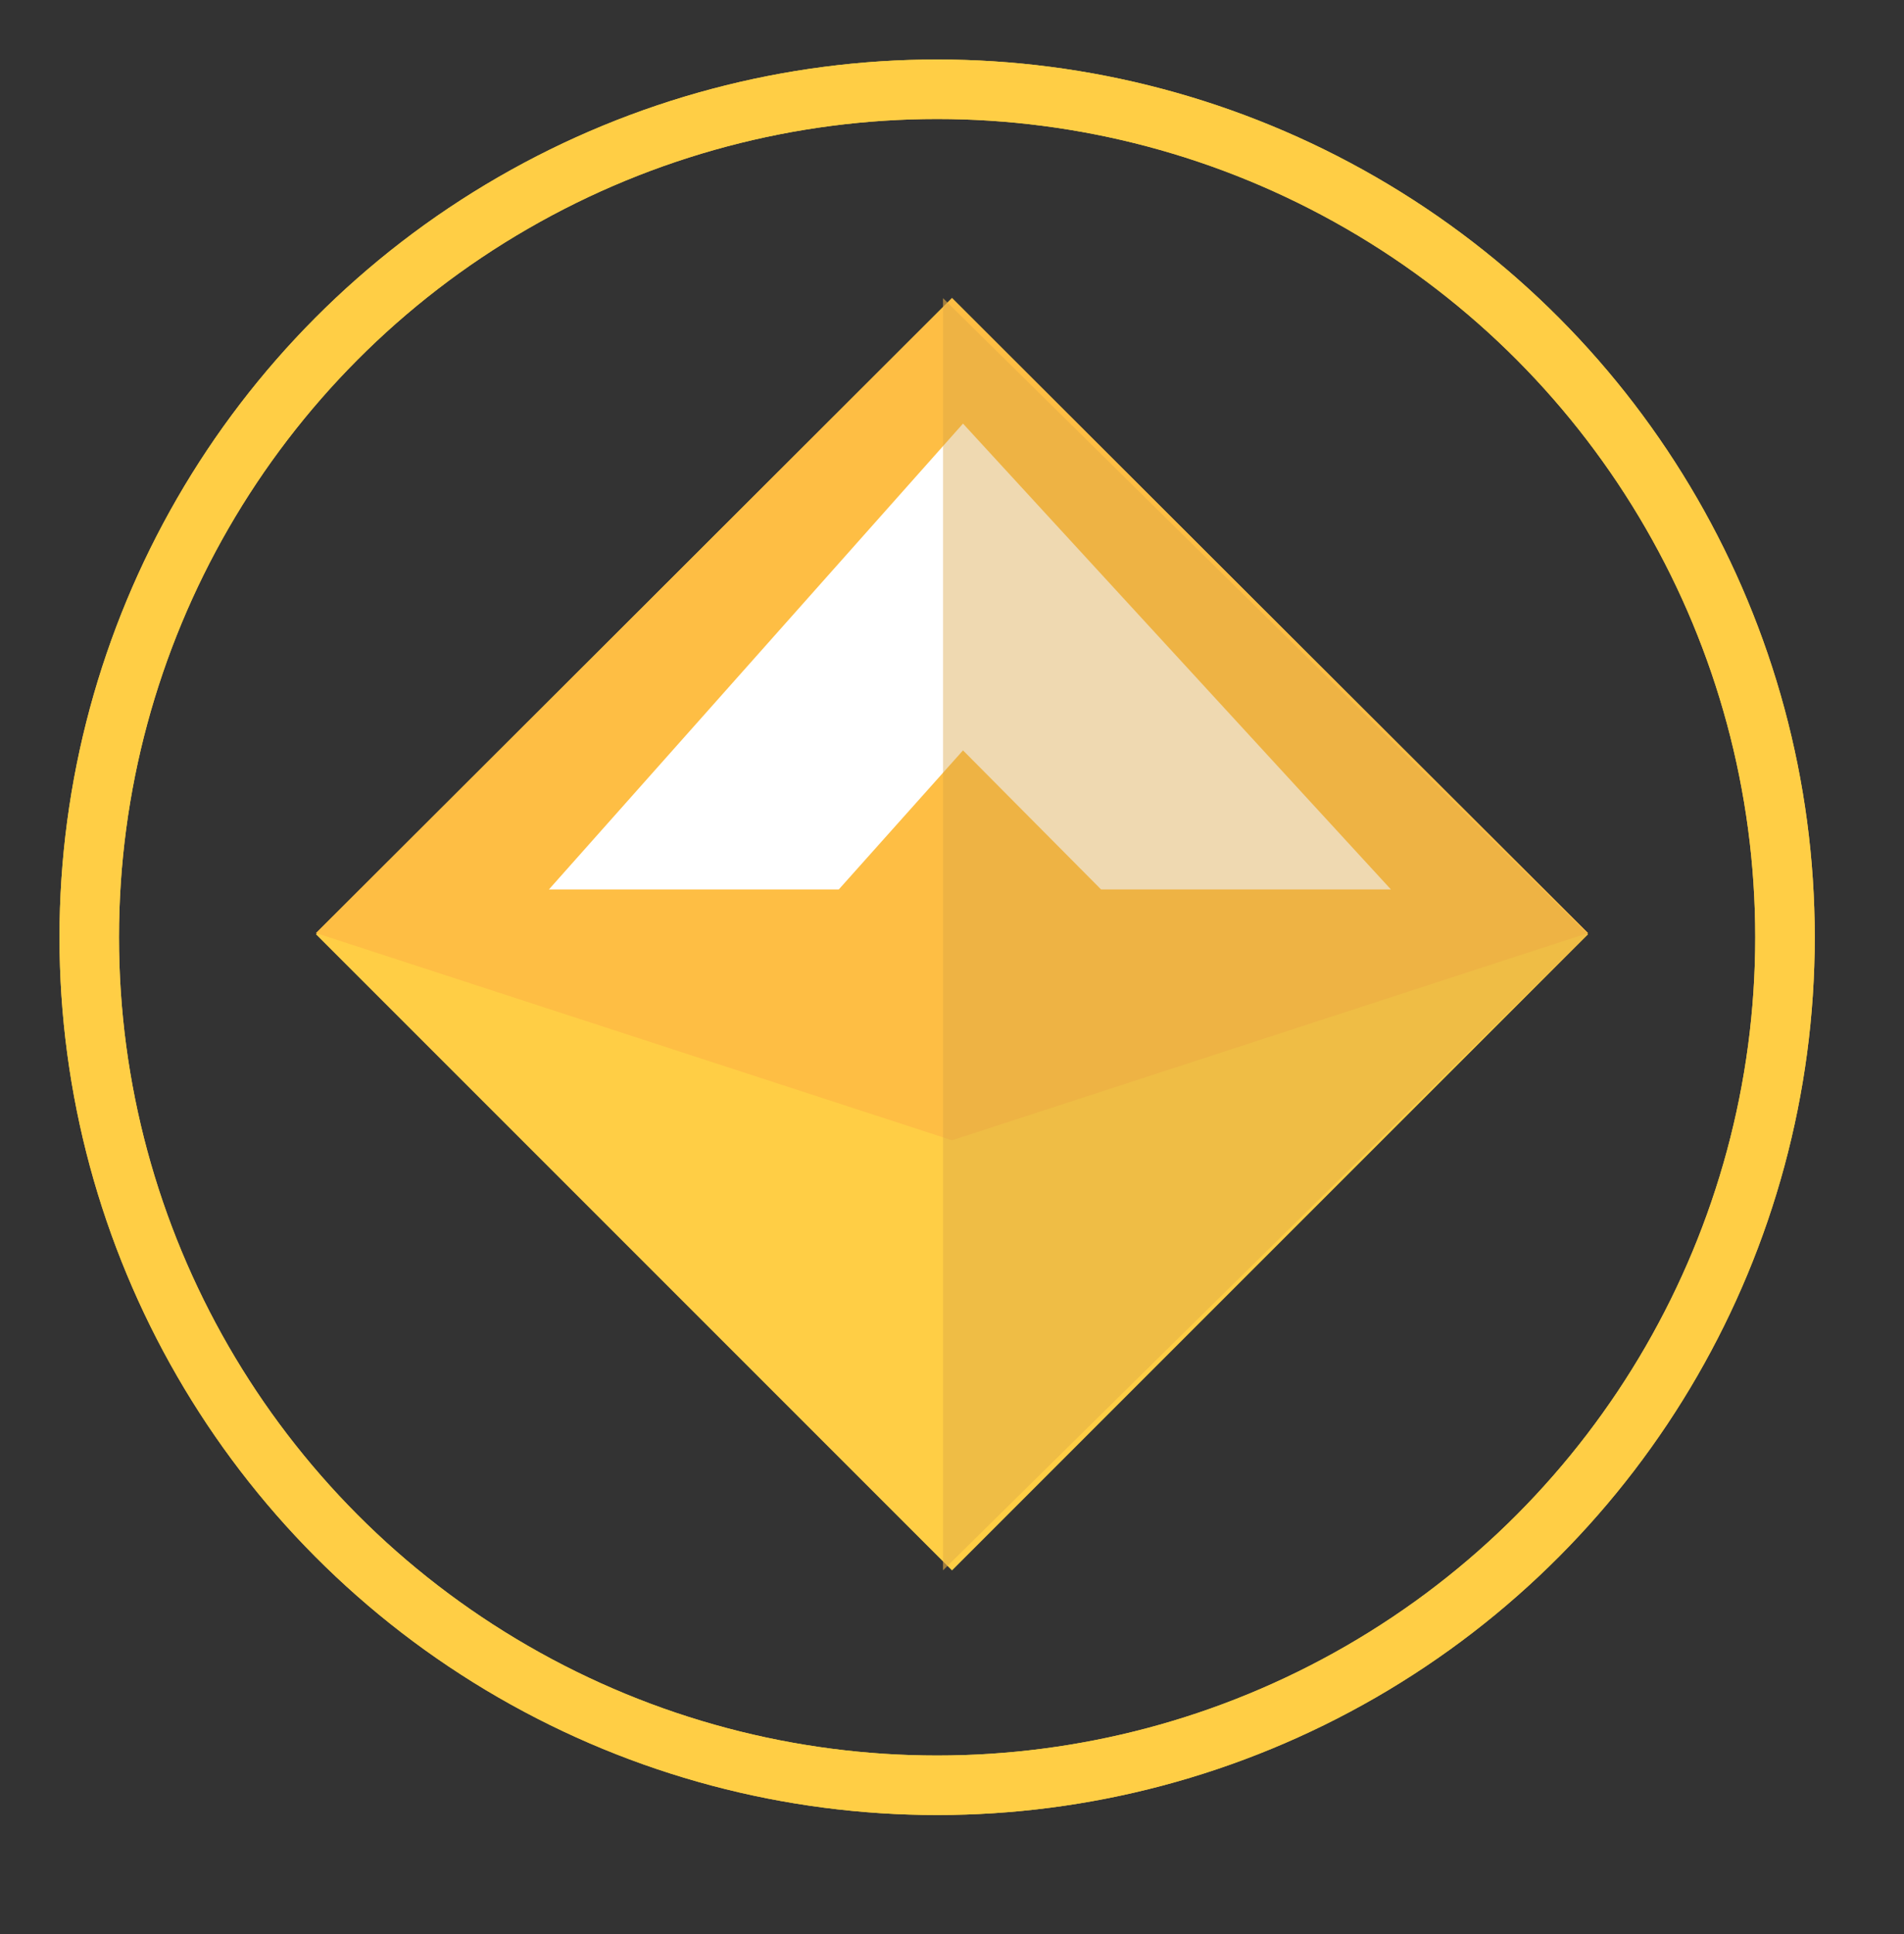 <?xml version="1.0" encoding="UTF-8"?>
<svg width="64px" height="65px" viewBox="0 0 64 65" version="1.1" xmlns="http://www.w3.org/2000/svg" xmlns:xlink="http://www.w3.org/1999/xlink">
    <rect x="0" y="0" width="64" height="65" fill="#333333" stroke="none"/>
    <!-- Generator: Sketch 52.6 (67491) - http://www.bohemiancoding.com/sketch -->
    <title>dai</title>
    <desc>Created with Sketch.</desc>
    <g id="dai" stroke="none" stroke-width="1" fill="none" fill-rule="evenodd">
        <g id="Group">
            <g id="dai" transform="translate(4, 4)">
                <polygon id="Path" fill="#FFCE45" points="28 6.022 49.376 27.398 28 48.774 6.624 27.398"></polygon>
                <polygon id="Path" fill="#FEBE44" points="28 34.323 6.624 27.359 28 6.022 49.376 27.359"></polygon>
                <polygon id="Path" fill="#FFFFFF" points="14.452 25.892 24.195 25.892 28.37 21.219 33.01 25.892 42.753 25.892 28.37 10.237"></polygon>
                <polygon id="Path" fill="#D9A547" opacity="0.42" points="27.699 48.774 27.699 6.022 49.376 27.398 27.699 48.774"></polygon>
            </g>
            <rect id="Rectangle" fill-rule="nonzero" x="0" y="0" width="64" height="65"></rect>
            <circle id="Oval" stroke="#FFCE45" stroke-width="2" fill-rule="nonzero" cx="31.5" cy="31.5" r="28.5"></circle>
        </g>
        <g id="Group">
            <g id="dai" transform="translate(4, 4)">
                <polygon id="Path" fill="#FFCE45" points="28 6.022 49.376 27.398 28 48.774 6.624 27.398"></polygon>
                <polygon id="Path" fill="#FEBE44" points="28 34.323 6.624 27.359 28 6.022 49.376 27.359"></polygon>
                <polygon id="Path" fill="#FFFFFF" points="14.452 25.892 24.195 25.892 28.37 21.219 33.01 25.892 42.753 25.892 28.37 10.237"></polygon>
                <polygon id="Path" fill="#D9A547" opacity="0.42" points="27.699 48.774 27.699 6.022 49.376 27.398 27.699 48.774"></polygon>
            </g>
            <rect id="Rectangle" fill-rule="nonzero" x="0" y="0" width="64" height="65"></rect>
            <circle id="Oval" stroke="#FFCE45" stroke-width="2" fill-rule="nonzero" cx="31.5" cy="31.5" r="28.5"></circle>
        </g>
    </g>
</svg>